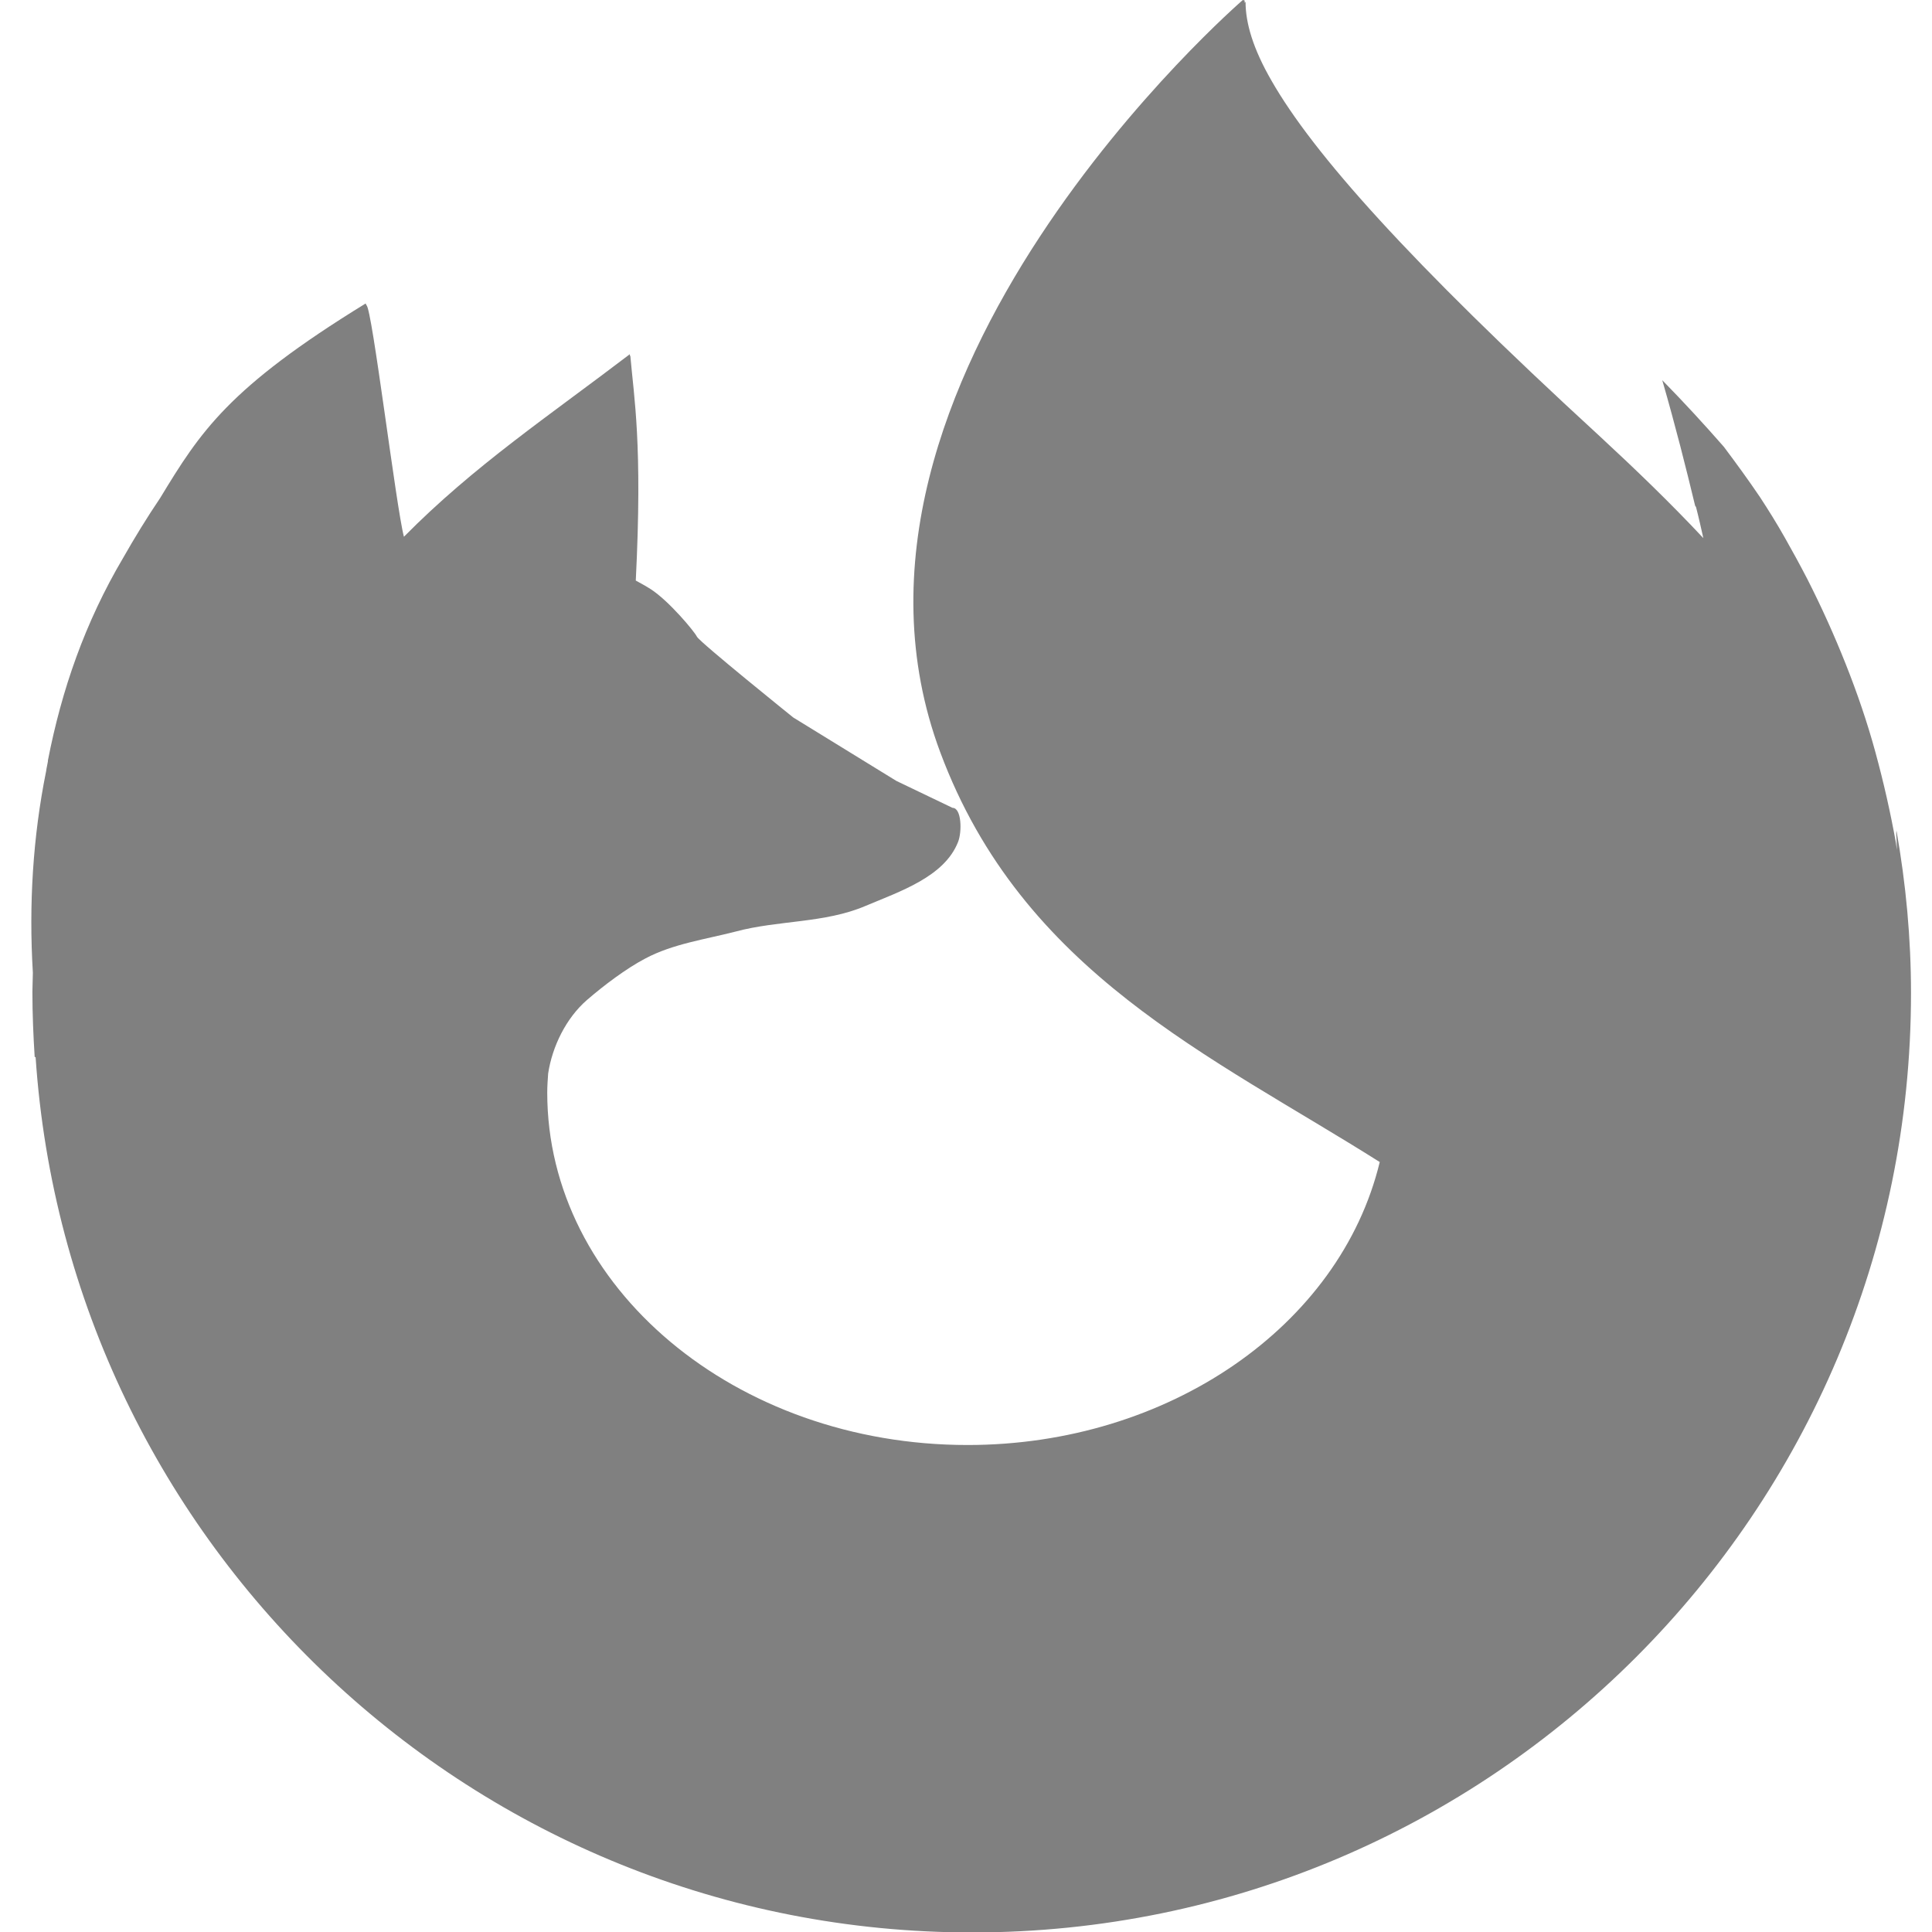 <svg height="16" viewBox="0 0 4.233 4.233" width="16" xmlns="http://www.w3.org/2000/svg">
  <g transform="translate(0 -292.764)">
    <path d="m19.728 250.309c-.701-.019-1.432.206-2.14.225-1.472.037-2.953-.116-4.417.055-1.394.163-2.823.341-4.119.922-.73.327-1.811.569-1.984 1.411-.432 2.091 1.576 4.101 3.077 5.481.79.726 1.89.927 2.879 1.249.996.324 2.0.634 3.01.921.234.305.513.584.784.851.565.557 1.219 1.035 1.92 1.408.814.434 1.972.267 2.603.939l2.238 5.133c-.218-1.383-.713-3.36.279-5.177.342-.444.863-.73 1.365-.981.72-.36 1.518-.556 2.305-.725 1.176-.253 2.489.072 3.584-.427.559-.255 1.366-1.238 1.366-1.238l.099-1.03s-2.84-1.477-4.169-2.388c-1.483-1.017-2.815-2.275-4.218-3.419-1.26-1.027-2.273-2.578-3.772-3.093-.225-.077-.455-.111-.689-.117z" fill="none"/>
    <path d="m19.728 250.309c-.701-.019-1.432.206-2.14.225-1.472.037-2.953-.116-4.417.055-1.394.163-2.823.341-4.119.922-.73.327-1.811.569-1.984 1.411-.432 2.091 1.576 4.101 3.077 5.481.79.726 1.89.927 2.879 1.249.996.324 2.0.634 3.01.921.234.305.513.584.784.851.565.557 1.219 1.035 1.92 1.408.814.434 1.972.267 2.603.939l2.238 5.133c-.218-1.383-.713-3.36.279-5.177.342-.444.863-.73 1.365-.981.72-.36 1.518-.556 2.305-.725 1.176-.253 2.489.072 3.584-.427.559-.255 1.366-1.238 1.366-1.238l.099-1.03s-2.84-1.477-4.169-2.388c-1.483-1.017-2.815-2.275-4.218-3.419-1.26-1.027-2.273-2.578-3.772-3.093-.225-.077-.455-.111-.689-.117z" fill="none"/>
    <path d="m2.723 292.764s-.966.835-.663 1.648c.18.483.594.665.963.898-.087.36-.464.62-.903.62-.509 0-.921-.346-.921-.772v-0l0-0c0-.014.001-.028.002-.042.009-.059.039-.121.085-.161.037-.032.086-.069.128-.091.06-.032.132-.042.198-.059.093-.025.195-.018.284-.056.076-.032.173-.064.203-.14.009-.022.008-.075-.012-.075l-.123-.059-.226-.139s-.205-.165-.211-.177c-.006-.012-.061-.078-.101-.104-.011-.007-.022-.013-.033-.019.015-.3-.004-.4-.012-.493-0.0 0-.001.001-.001.001-0-.001-0-.003-0-.004-.177.135-.342.245-.495.4-.017-.064-.07-.502-.082-.507-.001-.003-.002-.004-.002-.004h-0c-.301.185-.362.281-.45.426-.029.043-.056.087-.081.131-.084.142-.135.29-.165.444-0.0.001-0.0.001-0.0.002-.001.007-.003.014-.004.022-.029.144-.038.292-.029.441-0.0.014-.001.028-.001.042 0 .048.002.096.005.143l.002 0c.072 1.071.963 1.918 2.052 1.918 1.136 0 2.057-.922 2.057-2.058 0-.12-.011-.239-.032-.357 0.0.004 0.0.008.001.011-.001-.005-.002-.01-.002-.015.001.016.002.032.002.047-.001-.005-.001-.01-.002-.015-.012-.067-.027-.133-.045-.199-.018-.066-.04-.13-.065-.193-.025-.063-.053-.125-.084-.186-.016-.031-.033-.062-.05-.092-.017-.03-.035-.059-.054-.088-.025-.037-.052-.074-.079-.11-.042-.048-.086-.096-.135-.146.03.104.052.192.072.275l.002.003c.006.023.011.046.016.068-.073-.078-.15-.152-.23-.226-.415-.381-.625-.617-.716-.776-.041-.071-.057-.127-.057-.173 0 0-.002.002-.002.002-0-.002-0-.003-0-.005z" fill="#808080"/>
  </g>
</svg>
